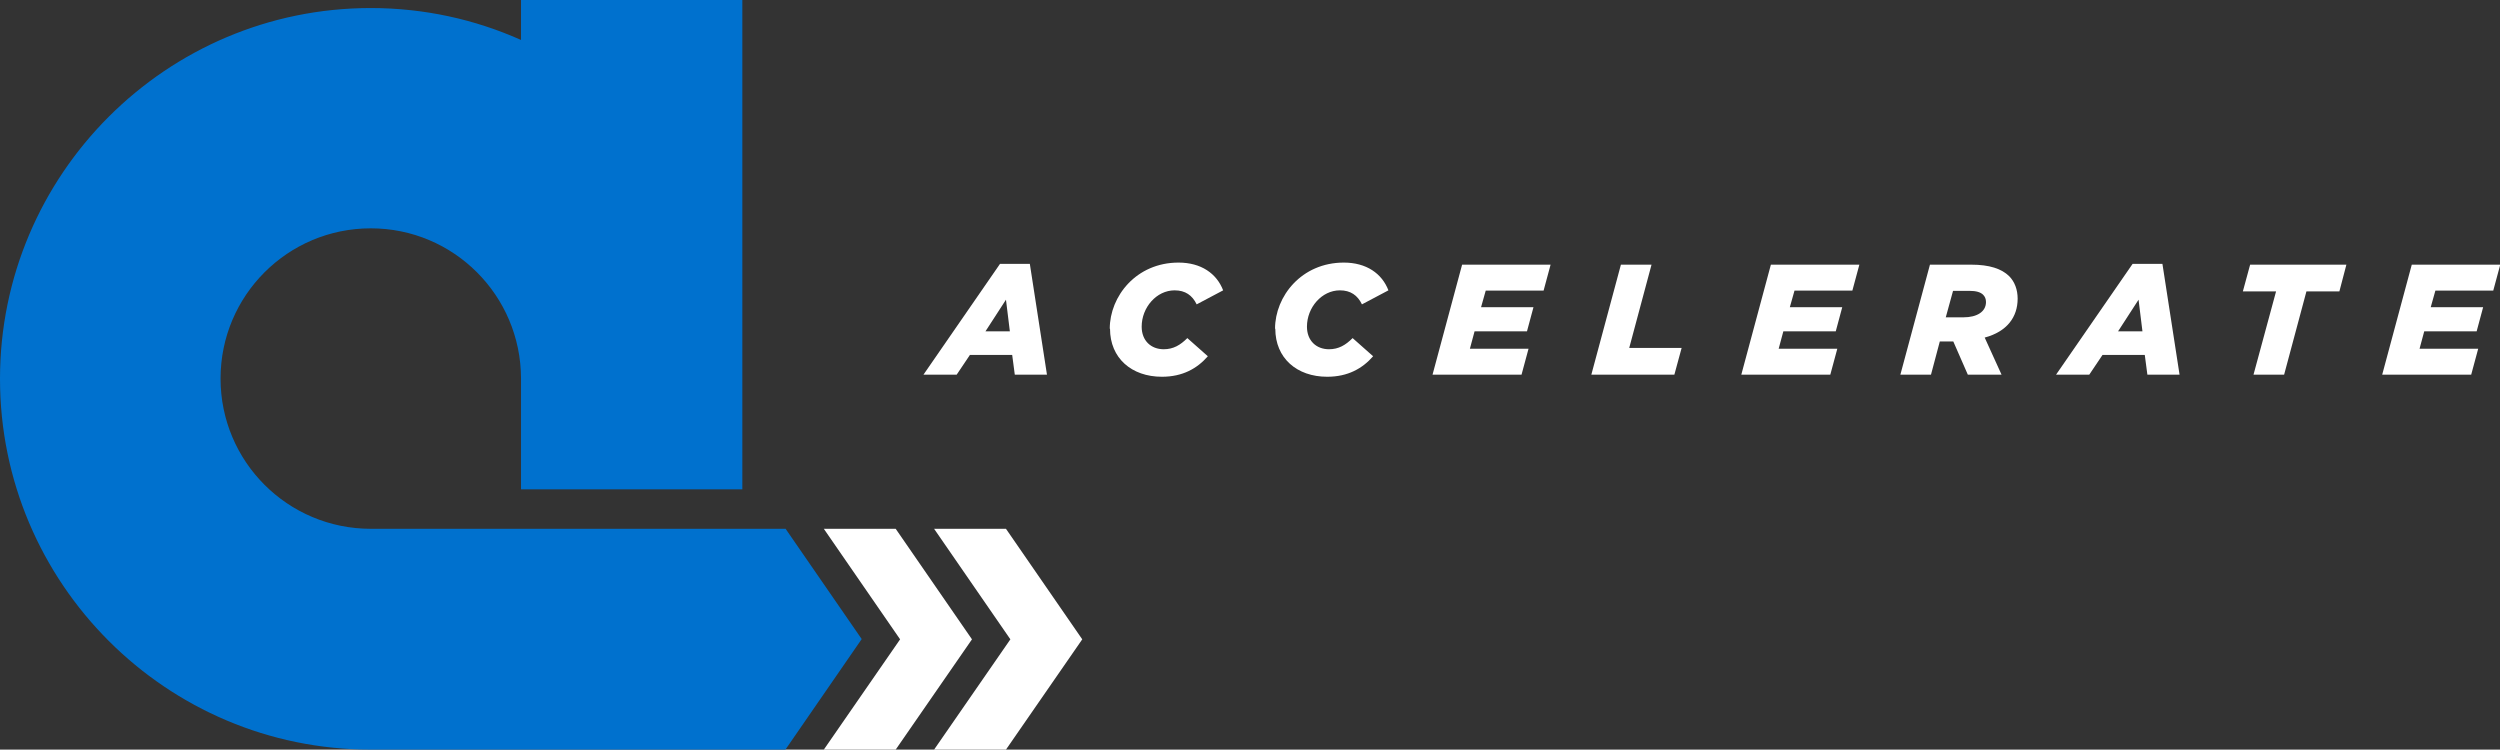 <?xml version="1.0" encoding="UTF-8"?><svg id="Layer_2" xmlns="http://www.w3.org/2000/svg" viewBox="0 0 96.35 28.89"><rect x="0" y="0" width="96.35" height="28.89" fill="#333333" stroke="none"/><defs><style>.cls-1{fill:#0071ce;}.cls-2{fill:#fff;}</style></defs><g id="Layer_1-2"><g><g><path class="cls-1" d="m30.27,20.38h-15.98c-3.2,0-5.79-2.59-5.79-5.79s2.59-5.79,5.79-5.79,5.78,2.59,5.79,5.78h0v4.28h8.53V0h-8.53v1.54c-1.77-.79-3.73-1.23-5.79-1.23C6.41.31,0,6.72,0,14.6s6.41,14.29,14.29,14.29h0s15.98,0,15.98,0l2.94-4.26-2.94-4.26Z"/><polygon class="cls-2" points="34.52 20.38 31.75 20.38 34.69 24.64 31.75 28.89 34.52 28.89 37.46 24.64 34.52 20.38"/><polygon class="cls-2" points="38.77 20.38 36 20.38 38.94 24.64 36 28.89 38.77 28.89 41.71 24.64 38.77 20.38"/></g><g><path class="cls-2" d="m38.54,10.17h1.15l.66,4.27h-1.24l-.1-.76h-1.63l-.51.76h-1.28l2.95-4.27Zm.38,2.6l-.15-1.22-.79,1.22h.94Z"/><path class="cls-2" d="m42.77,12.67c0-1.25,1.02-2.55,2.65-2.55.87,0,1.47.42,1.72,1.07l-1.02.54c-.17-.35-.44-.54-.85-.54-.7,0-1.27.66-1.27,1.4,0,.54.36.87.85.87.37,0,.64-.16.91-.43l.79.7c-.41.47-.97.79-1.77.79-1.17,0-2-.72-2-1.85Z"/><path class="cls-2" d="m49.14,12.67c0-1.25,1.02-2.55,2.65-2.55.87,0,1.47.42,1.72,1.07l-1.02.54c-.17-.35-.44-.54-.85-.54-.7,0-1.27.66-1.27,1.4,0,.54.36.87.85.87.37,0,.64-.16.91-.43l.79.7c-.41.47-.97.79-1.77.79-1.17,0-2-.72-2-1.85Z"/><path class="cls-2" d="m56.36,10.2h3.4l-.27,1h-2.23l-.18.64h2.02l-.25.93h-2.02l-.18.67h2.26l-.27,1h-3.43l1.14-4.24Z"/><path class="cls-2" d="m62.47,10.2h1.18l-.86,3.21h2.02l-.28,1.03h-3.2l1.14-4.24Z"/><path class="cls-2" d="m68.26,10.2h3.4l-.27,1h-2.23l-.18.64h2.02l-.25.93h-2.02l-.18.67h2.26l-.27,1h-3.43l1.14-4.24Z"/><path class="cls-2" d="m74.37,10.2h1.6c.71,0,1.17.16,1.46.44.22.22.33.53.33.87,0,.71-.41,1.27-1.27,1.5l.65,1.43h-1.3l-.56-1.28h-.52l-.34,1.28h-1.18l1.14-4.24Zm1.3,2.03c.53,0,.87-.22.87-.59,0-.12-.04-.21-.11-.28-.1-.1-.27-.15-.52-.15h-.64l-.28,1.02h.67Z"/><path class="cls-2" d="m82.19,10.17h1.15l.66,4.27h-1.24l-.1-.76h-1.63l-.51.76h-1.28l2.95-4.27Zm.38,2.6l-.15-1.22-.79,1.22h.94Z"/><path class="cls-2" d="m87.71,11.23h-1.27l.28-1.03h3.71l-.27,1.03h-1.27l-.86,3.21h-1.18l.87-3.21Z"/><path class="cls-2" d="m92.96,10.2h3.4l-.27,1h-2.23l-.18.64h2.02l-.25.93h-2.02l-.18.67h2.26l-.27,1h-3.43l1.14-4.24Z"/></g></g></g></svg>
